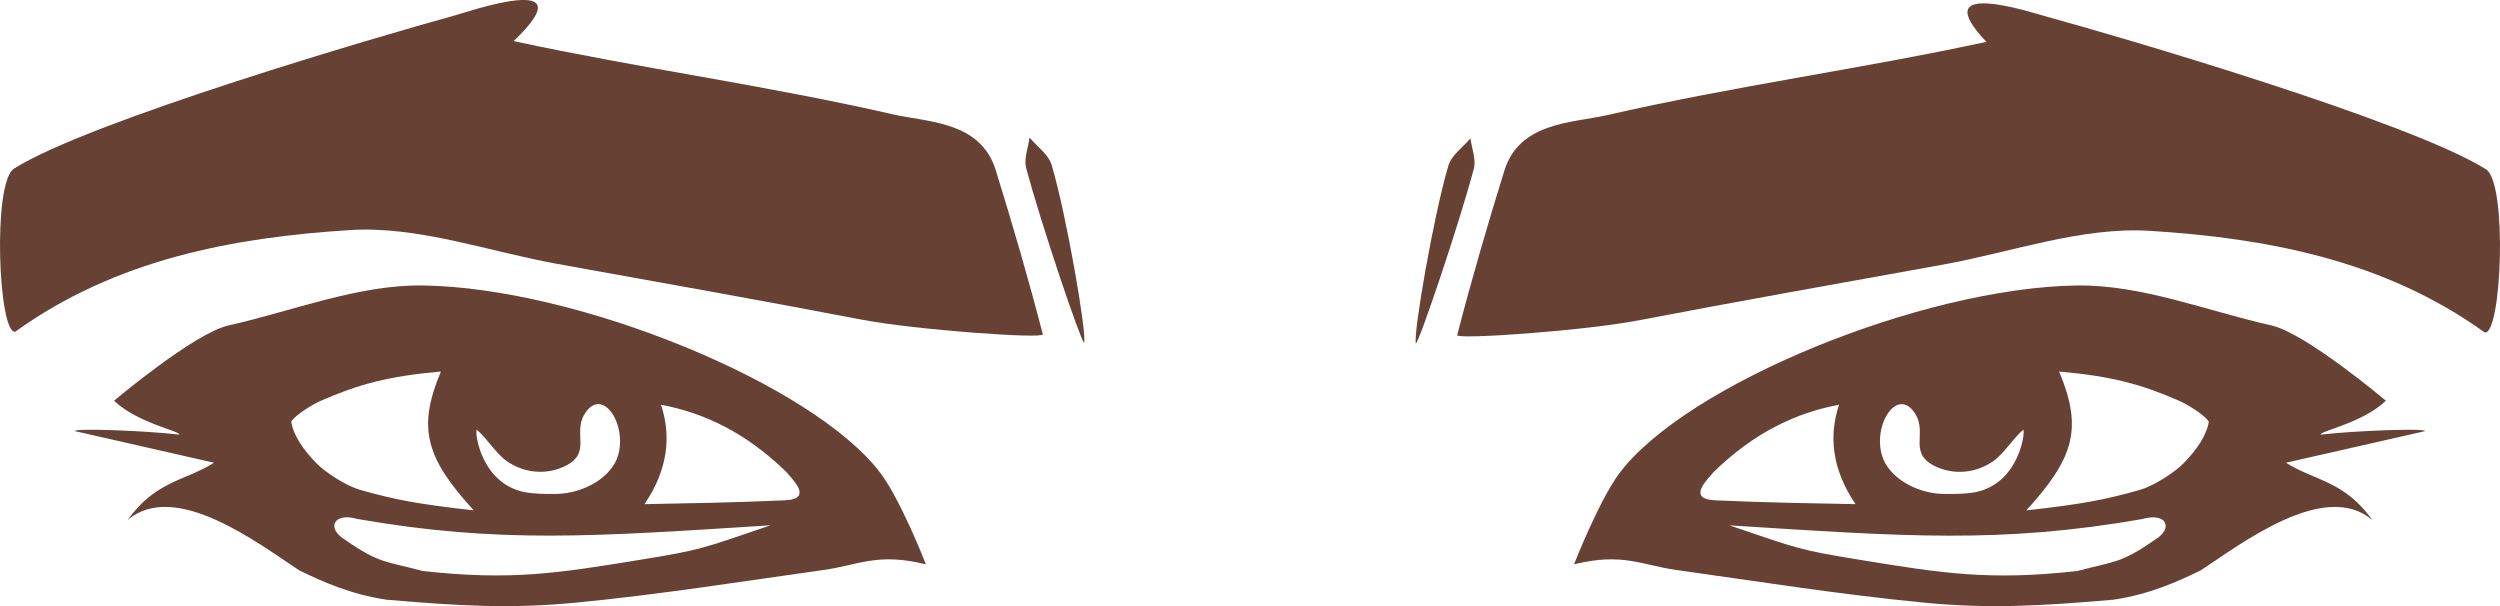 <?xml version="1.0" encoding="utf-8"?>
<!-- Generator: Adobe Illustrator 23.0.6, SVG Export Plug-In . SVG Version: 6.00 Build 0)  -->
<svg version="1.1" id="Capa_1" xmlns="http://www.w3.org/2000/svg" xmlns:xlink="http://www.w3.org/1999/xlink" x="0px" y="0px"
	 viewBox="0 0 712.49 172.74" style="enable-background:new 0 0 712.49 172.74;" xml:space="preserve">
<style type="text/css">
	.st0{fill-rule:evenodd;clip-rule:evenodd;fill:#37333D;}
	.st1{fill:#37333D;}
	.st2{fill-rule:evenodd;clip-rule:evenodd;fill:#2D4B5E;}
	.st3{fill-rule:evenodd;clip-rule:evenodd;fill:#CF8362;}
	.st4{fill-rule:evenodd;clip-rule:evenodd;fill:#325568;}
	.st5{fill:#674234;}
	.st6{fill-rule:evenodd;clip-rule:evenodd;fill:#674234;}
	.st7{fill-rule:evenodd;clip-rule:evenodd;fill:#AC5F4A;}
	.st8{fill:#FC2B0E;}
	.st9{fill:#FF3F20;}
	.st10{fill:#CC1305;}
	.st11{fill:#E02008;}
	.st12{fill:#EC1C24;}
</style>
<g>
	<g>
		<g>
			<path class="st6" d="M146.38,11.71c21.26-20.26-12.85-8.37-17.49-7.1C109.11,10.03,25.64,34.4,3.99,48.05
				c-6.22,3.92-4.44,47.5,0.38,46.47c28.61-20.58,62-26.86,95.43-28.95c19.4-1.21,39.34,6.08,59.02,9.64
				c28.92,5.23,57.86,10.34,86.72,15.88c15.35,2.95,52.02,5.55,51.66,4.19c-4.07-15.73-8.62-31.33-13.44-46.85
				c-4.32-13.92-19.45-13.59-29.19-15.82C217.77,24.2,182.79,19.56,146.38,11.71z"/>
			<path class="st6" d="M308.97,97.67c0.81-2.52-5.02-36.42-9.27-50.7c-0.88-2.96-4.13-5.2-6.29-7.77c-0.37,2.9-1.66,6.05-0.96,8.66
				C296.81,64.24,308.07,97.38,308.97,97.67z"/>
		</g>
		<g>
			<path class="st6" d="M566.11,11.93c-17.51-18.42,12.85-8.37,17.49-7.1c19.77,5.41,103.25,29.78,124.9,43.43
				c6.22,3.92,4.44,47.5-0.38,46.48c-28.6-20.58-62.01-26.86-95.43-28.95c-19.4-1.21-39.34,6.08-59.02,9.64
				c-28.92,5.23-57.86,10.34-86.72,15.88c-15.35,2.95-52.01,5.55-51.66,4.19c4.07-15.73,8.63-31.33,13.44-46.85
				c4.33-13.92,19.45-13.59,29.19-15.82C494.72,24.42,529.69,19.78,566.11,11.93z"/>
			<path class="st6" d="M403.52,97.89c-0.81-2.52,5.02-36.42,9.27-50.7c0.88-2.96,4.13-5.2,6.28-7.77c0.37,2.9,1.67,6.05,0.97,8.66
				C415.67,64.46,404.41,97.6,403.52,97.89z"/>
		</g>
	</g>
	<g>
		<path class="st5" d="M448.61,160.83c13.83-3.41,19.13,0.21,29.2,1.62c23.53,3.3,47.02,7.04,70.66,9.31
			c18.54,1.78,32.93,0.94,53.79-0.84c10.27-1.5,18.42-5.18,24.98-8.39c11.32-7.43,35.38-26.01,48.93-14.26
			c-8.14-11.35-16.34-11.13-24.68-16.39c12.59-2.81,27.12-6.22,39.71-9.03c-0.03-0.83-19.9-0.14-29.82,1.02
			c-0.42-0.98,11.98-3.31,18.6-9.67c-0.1-0.06-22.81-19.25-32.67-21.46c-18.44-4.14-36.91-11.64-55.4-11.38
			c-44.05,0.62-111.4,28.19-130.4,53.52C455.91,142.34,448.86,160.07,448.61,160.83z M562.87,140.29c-1.98,0.38-5.53,0.58-9.18,0.48
			c-7.83-0.23-15.47-4.83-17.3-10.85c-2.78-9.1,4.6-20.12,9.58-11.78c3.31,5.55-2.38,11.28,6.05,14.97
			c5.44,2.38,11.38,1.52,15.96-1.62c3.13-2.15,5.75-6.61,8.65-9.03C577.26,123.13,575.39,137.87,562.87,140.29z M609.92,139.6
			c-10.08,2.88-16.89,4.12-32.44,5.86c13.61-14.91,16.17-23.35,9.36-39.57c15.29,1.34,23.66,3.74,34.17,8.32
			c1.9,0.83,6.87,3.64,8.49,5.92c-0.58,3.96-3.53,8.15-7.18,11.89C619.65,134.75,613.66,138.53,609.92,139.6z M492.86,149.72
			c50.03,3.17,77.04,5.28,117.73-1.8c6.76-1.99,9.11,2.6,3.43,6c-9.73,6.79-11.76,6.05-21.91,8.8c-25.23,2.86-39.05,0.56-61.51-3.08
			C512.36,156.67,512.77,156.46,492.86,149.72z M488.38,134.53c11.33-11.08,23.29-16.86,35.74-19.18c-2.96,8.9-2.03,18.39,4.7,28.33
			c-11.6-0.22-25.8-0.44-39.96-1.09C480.24,142.23,487.22,136.1,488.38,134.53z"/>
		<path class="st5" d="M250.97,134.88c-19.01-25.33-86.35-52.9-130.4-53.52c-18.5-0.26-36.96,7.24-55.41,11.38
			c-9.85,2.21-32.57,21.41-32.66,21.46c6.62,6.36,19.02,8.69,18.6,9.67c-9.91-1.17-29.79-1.85-29.81-1.02
			c12.59,2.81,27.12,6.22,39.71,9.03c-8.34,5.26-16.54,5.04-24.69,16.39c13.55-11.75,37.62,6.83,48.94,14.26
			c6.55,3.21,14.71,6.88,24.97,8.39c20.86,1.78,35.26,2.62,53.8,0.84c23.64-2.27,47.13-6.01,70.66-9.31
			c10.07-1.41,15.37-5.03,29.19-1.62C263.62,160.07,256.58,142.34,250.97,134.88z M135.87,122.45c2.89,2.42,5.51,6.87,8.65,9.03
			c4.57,3.14,10.52,4,15.96,1.62c8.43-3.68,2.73-9.41,6.04-14.97c4.98-8.34,12.37,2.68,9.59,11.78
			c-1.83,6.02-9.47,10.62-17.31,10.85c-3.65,0.11-7.21-0.1-9.17-0.48C137.09,137.87,135.23,123.13,135.87,122.45z M90.17,132.01
			c-3.65-3.74-6.6-7.93-7.17-11.89c1.62-2.28,6.58-5.09,8.48-5.92c10.5-4.57,18.87-6.97,34.17-8.32
			c-6.8,16.23-4.25,24.66,9.36,39.57c-15.56-1.74-22.36-2.98-32.44-5.86C98.83,138.53,92.84,134.75,90.17,132.01z M181.89,159.63
			c-22.46,3.65-36.28,5.94-61.52,3.08c-10.15-2.75-12.18-2-21.91-8.8c-5.67-3.39-3.33-7.99,3.43-6c40.69,7.08,67.71,4.96,117.73,1.8
			C199.71,156.46,200.13,156.67,181.89,159.63z M223.64,142.59c-14.17,0.65-28.37,0.87-39.96,1.09c6.73-9.93,7.66-19.43,4.7-28.33
			c12.44,2.32,24.4,8.1,35.73,19.18C225.27,136.1,232.25,142.23,223.64,142.59z"/>
	</g>
</g>
</svg>
